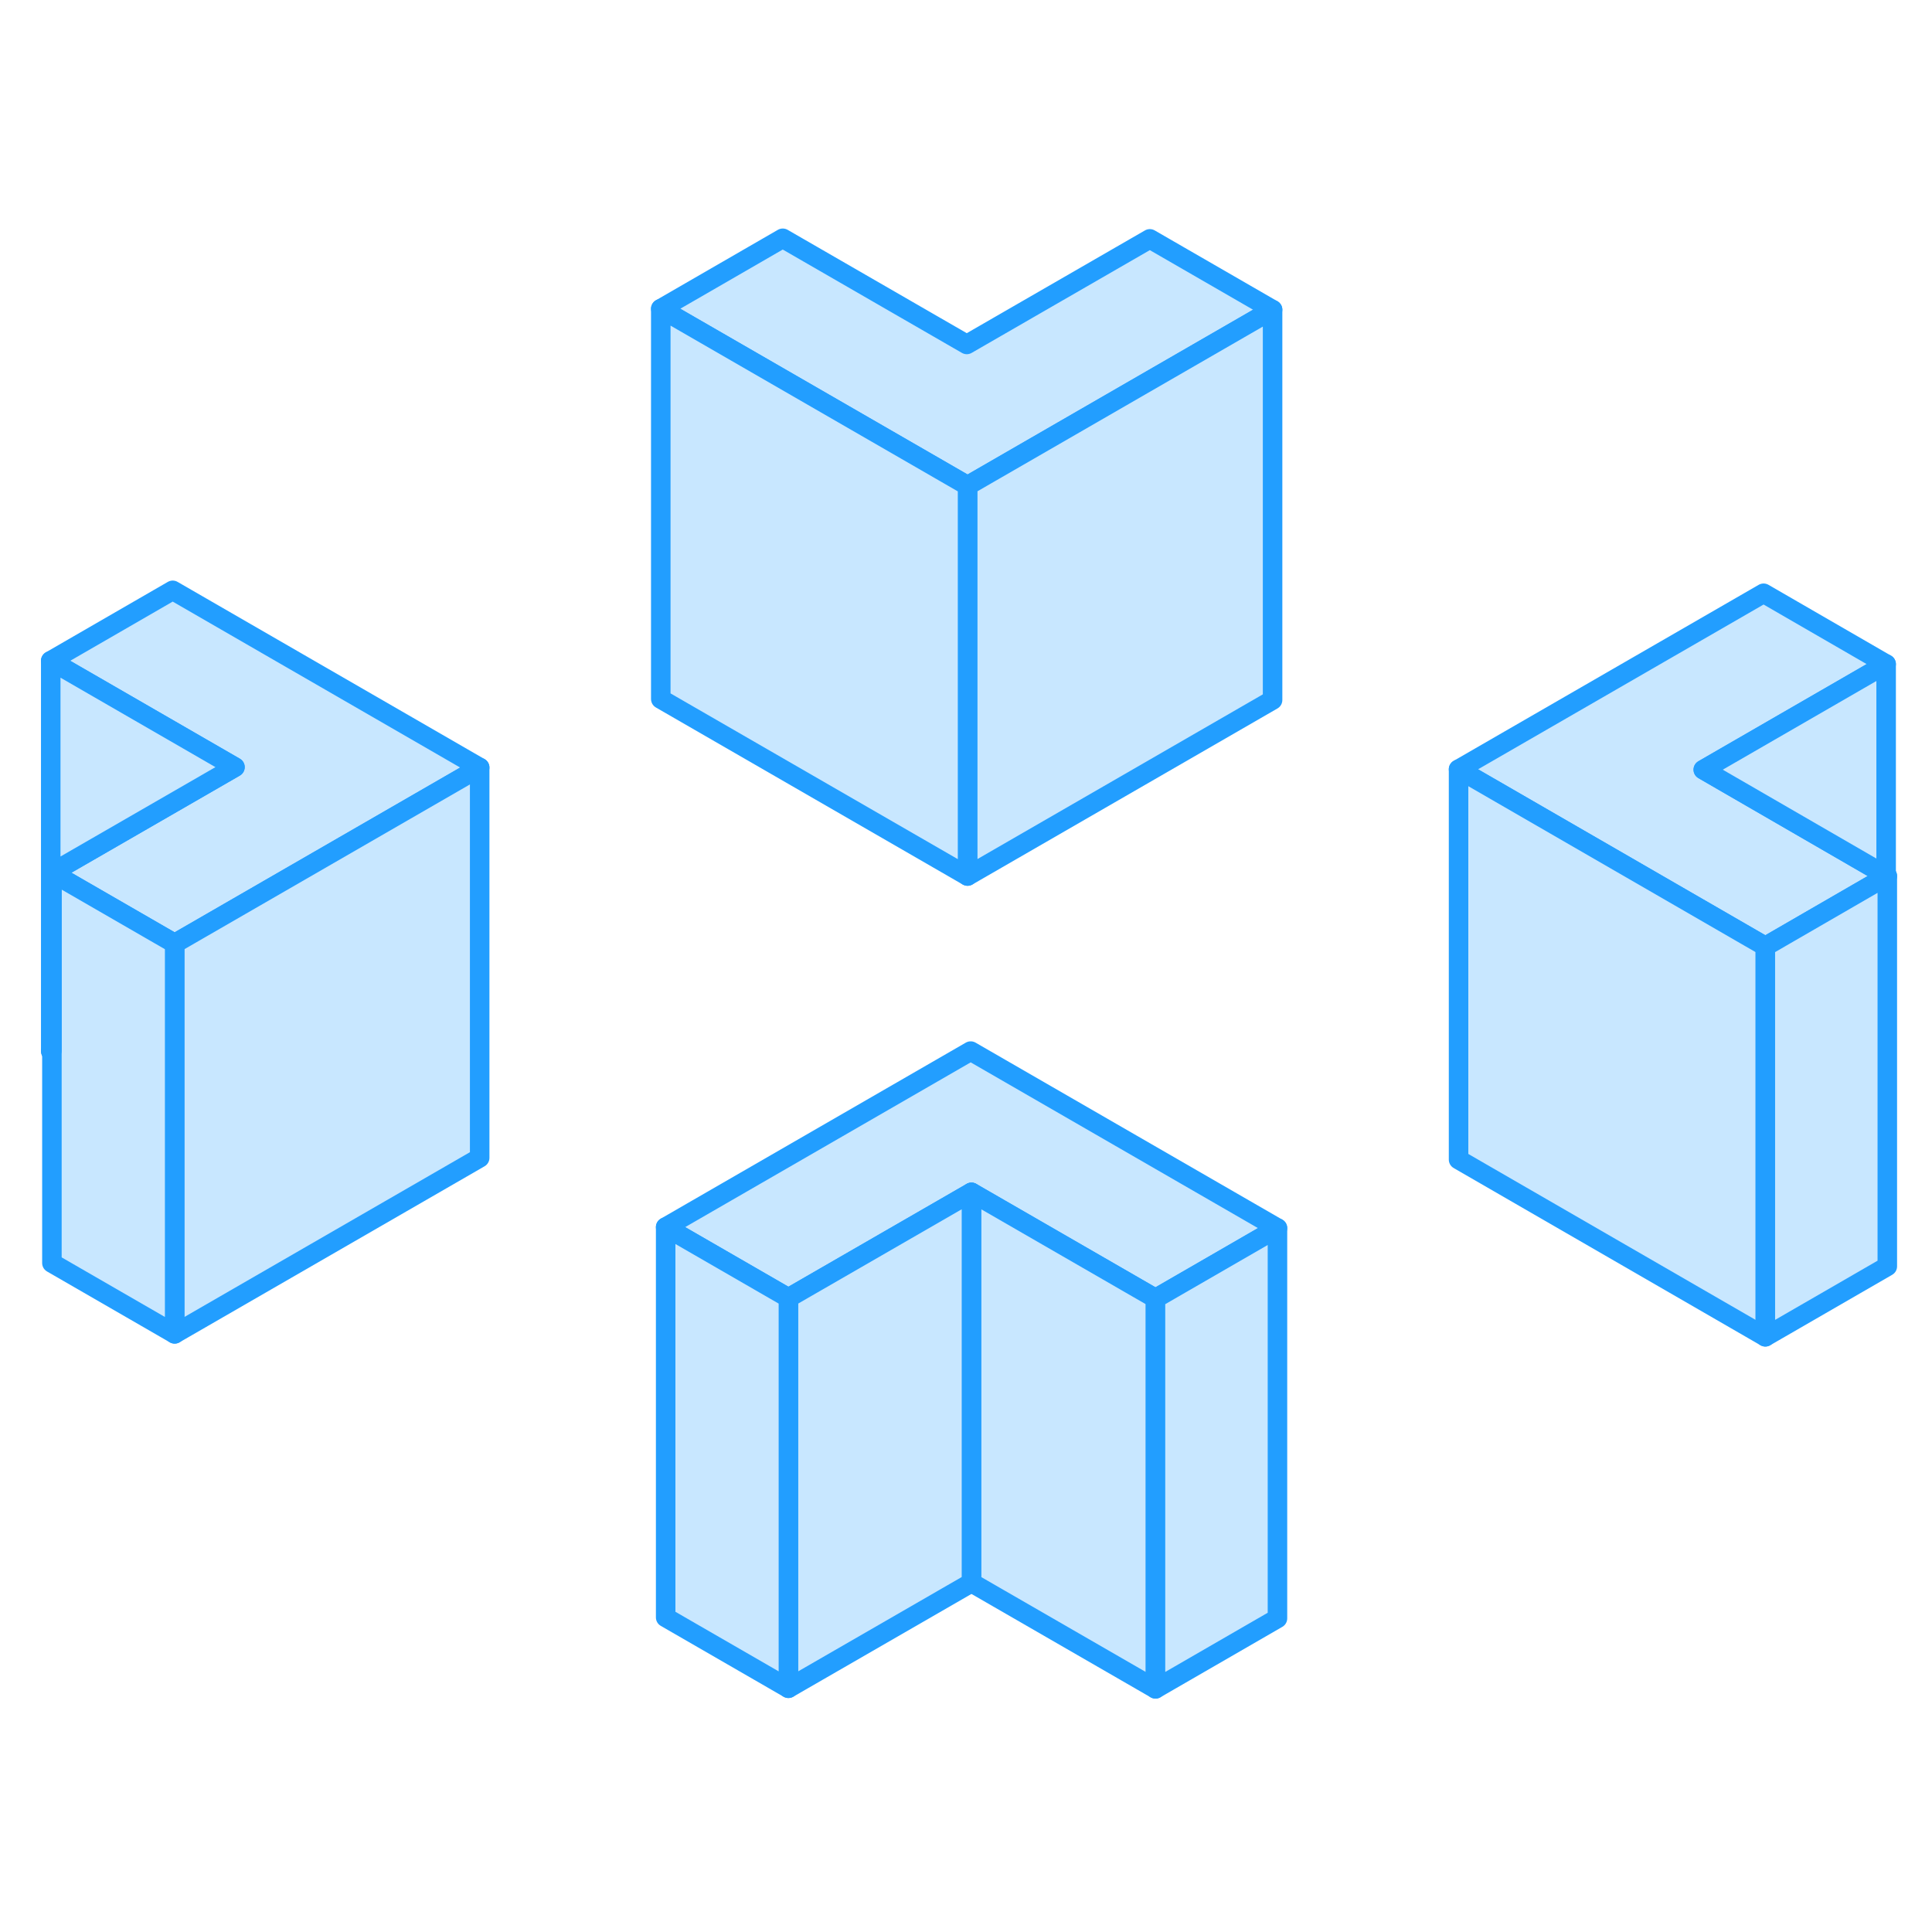 <svg width="48" height="48" viewBox="0 0 99 80" fill="#c8e7ff" xmlns="http://www.w3.org/2000/svg" stroke-width="1px" stroke-linecap="round" stroke-linejoin="round"><path d="M2.6 44.36L2.66 44.39V44.33L2.6 44.36Z" stroke="#229EFF" stroke-linejoin="round"/><path d="M8.85 20.75L2.6 24.36L12.04 29.81L2.66 35.22L8.95 38.85L24.58 29.83L8.85 20.75Z" stroke="#229EFF" stroke-linejoin="round"/><path d="M96.71 35.39L96.65 35.42L90.46 39L74.74 29.92L90.37 20.9L96.65 24.53L87.28 29.94L96.65 35.36L96.71 35.39Z" stroke="#229EFF" stroke-linejoin="round"/><path d="M65.46 53.43L59.21 57.04L49.78 51.6L40.4 57.01L34.11 53.38L49.74 44.36L65.46 53.43Z" stroke="#229EFF" stroke-linejoin="round"/><path d="M65.21 6.37L49.58 15.39L33.86 6.32L40.11 2.71L49.54 8.15L58.92 2.74L65.21 6.37Z" stroke="#229EFF" stroke-linejoin="round"/><path d="M65.21 6.37V26.37L49.58 35.39V15.39L65.21 6.37Z" stroke="#229EFF" stroke-linejoin="round"/><path d="M49.58 15.39V35.39L33.86 26.32V6.32L49.58 15.39Z" stroke="#229EFF" stroke-linejoin="round"/><path d="M59.21 57.04V77.04L49.78 71.6V51.6L59.21 57.04Z" stroke="#229EFF" stroke-linejoin="round"/><path d="M65.46 53.43V73.43L59.21 77.04V57.04L65.46 53.43Z" stroke="#229EFF" stroke-linejoin="round"/><path d="M49.78 51.6V71.6L40.4 77.01V57.01L49.78 51.6Z" stroke="#229EFF" stroke-linejoin="round"/><path d="M40.4 57.01V77.01L34.11 73.38V53.38L40.4 57.01Z" stroke="#229EFF" stroke-linejoin="round"/><path d="M90.46 39V59L74.74 49.92V29.92L90.46 39Z" stroke="#229EFF" stroke-linejoin="round"/><path d="M96.65 24.53V35.36L87.28 29.94L96.65 24.53Z" stroke="#229EFF" stroke-linejoin="round"/><path d="M96.71 35.39V55.39L90.46 59V39L96.65 35.42L96.71 35.39Z" stroke="#229EFF" stroke-linejoin="round"/><path d="M24.58 29.83V49.83L8.95 58.85V38.85L24.58 29.83Z" stroke="#229EFF" stroke-linejoin="round"/><path d="M8.95 38.85V58.85L2.66 55.22V35.22L8.95 38.85Z" stroke="#229EFF" stroke-linejoin="round"/><path d="M12.04 29.81L2.66 35.22V44.33L2.6 44.36V24.36L12.04 29.81Z" stroke="#229EFF" stroke-linejoin="round"/></svg>